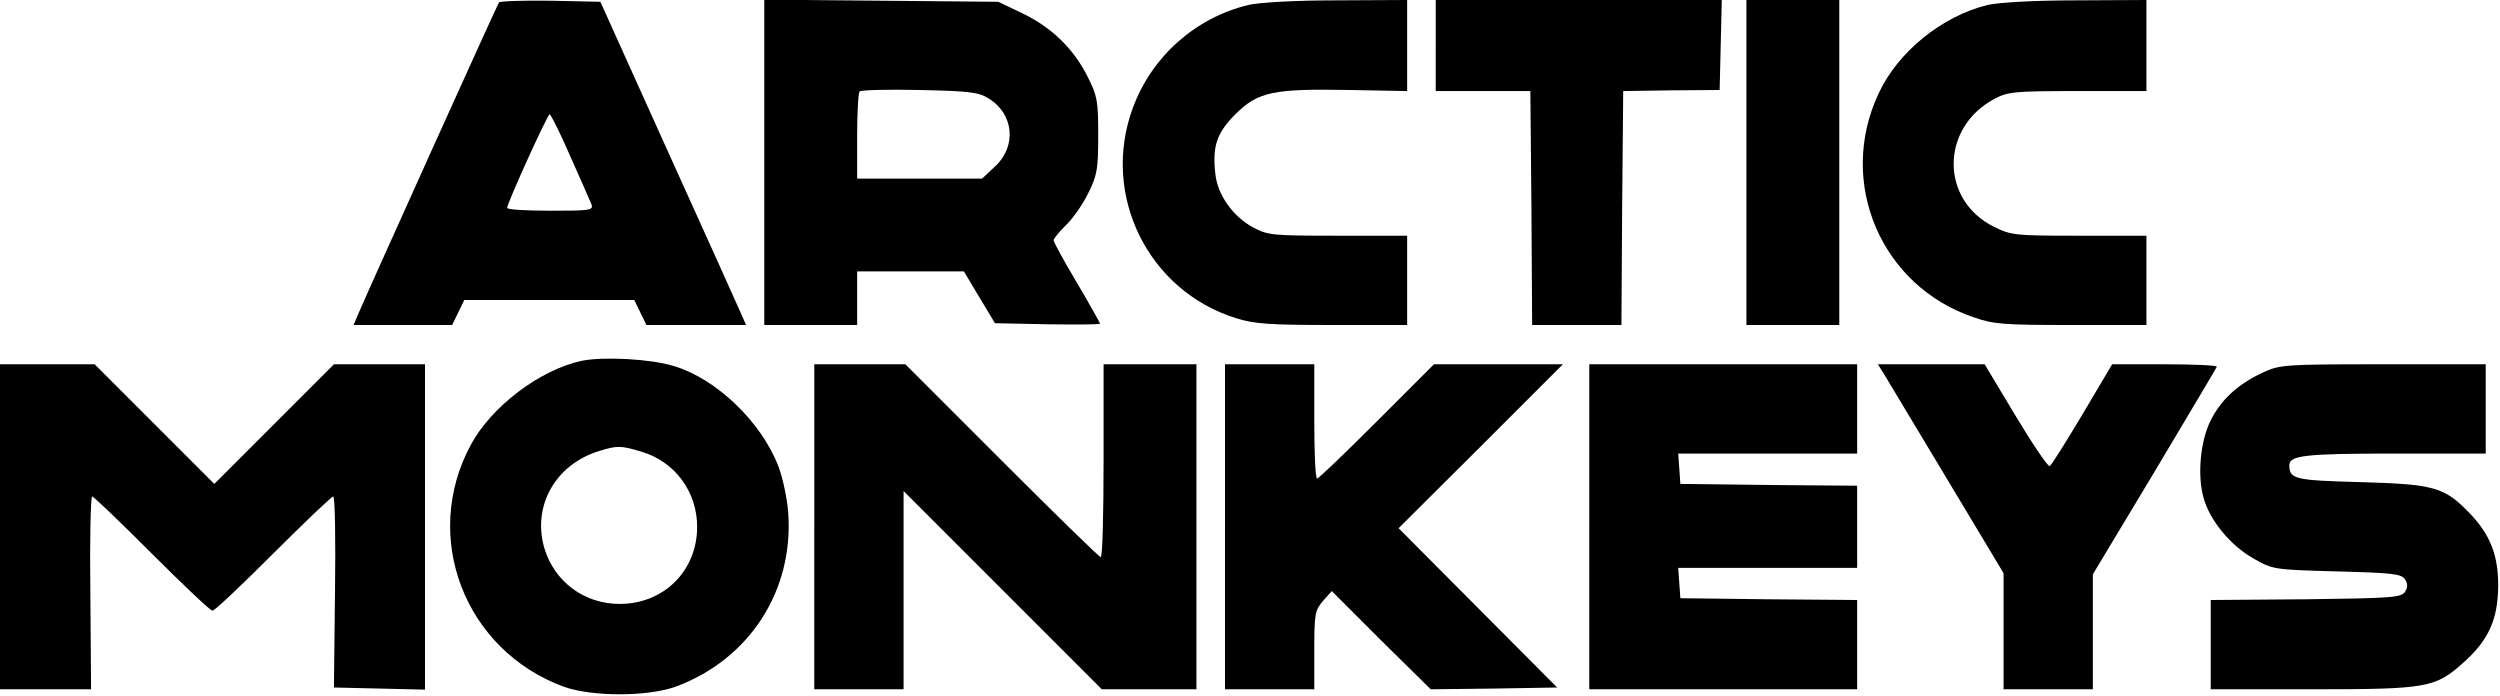<?xml version="1.0" standalone="no"?>
<!DOCTYPE svg PUBLIC "-//W3C//DTD SVG 20010904//EN"
 "http://www.w3.org/TR/2001/REC-SVG-20010904/DTD/svg10.dtd">
<svg version="1.0" xmlns="http://www.w3.org/2000/svg"
 width="700pt" height="195pt" viewBox="0 0 700 195"
 preserveAspectRatio="xMidYMid meet">

<g transform="translate(0,195) scale(0.1,-0.1)"
fill="#000000" stroke="none">
<path d="M1397 1943 c-6 -9 -373 -822 -393 -870 l-14 -33 138 0 138 0 17 35
17 35 238 0 238 0 17 -35 17 -35 139 0 140 0 -19 43 c-10 23 -102 227 -204
452 l-185 410 -140 3 c-77 1 -142 -1 -144 -5z m200 -431 c29 -64 55 -125 59
-134 6 -17 -4 -18 -115 -18 -67 0 -121 3 -121 8 0 13 113 262 119 262 3 0 30
-53 58 -118z"/>
<path d="M2140 1496 l0 -456 130 0 130 0 0 75 0 75 149 0 150 0 43 -72 44 -73
147 -3 c81 -1 147 -1 147 2 0 2 -29 54 -65 115 -36 60 -65 114 -65 118 0 5 16
24 35 43 19 18 47 58 62 89 25 50 28 67 28 161 0 96 -2 110 -29 164 -39 79
-102 140 -184 179 l-67 32 -327 3 -328 3 0 -455z m627 179 c72 -43 81 -135 18
-192 l-35 -33 -175 0 -175 0 0 118 c0 65 3 122 7 126 5 4 80 6 168 4 137 -3
165 -6 192 -23z"/>
<path d="M3495 1936 c-148 -36 -270 -144 -323 -288 -90 -243 42 -512 289 -589
51 -16 93 -19 270 -19 l209 0 0 125 0 125 -193 0 c-184 0 -196 1 -238 23 -56
30 -100 91 -106 150 -9 77 4 115 56 167 63 63 106 72 320 68 l161 -3 0 128 0
127 -197 -1 c-119 0 -218 -6 -248 -13z"/>
<path d="M4020 1823 l0 -128 132 0 133 0 3 -327 2 -328 125 0 125 0 2 328 3
327 135 2 135 1 3 126 3 126 -401 0 -400 0 0 -127z"/>
<path d="M4890 1495 l0 -455 130 0 130 0 0 455 0 455 -130 0 -130 0 0 -455z"/>
<path d="M5565 1936 c-127 -31 -251 -131 -305 -248 -117 -249 7 -540 268 -627
54 -19 85 -21 272 -21 l210 0 0 125 0 125 -188 0 c-181 0 -190 1 -239 25 -151
75 -150 277 1 358 38 20 54 22 233 22 l193 0 0 128 0 127 -197 -1 c-119 0
-218 -6 -248 -13z"/>
<path d="M1630 940 c-118 -25 -254 -128 -312 -236 -139 -258 -17 -575 261
-677 79 -28 233 -28 312 0 207 76 332 269 316 488 -3 39 -15 96 -27 128 -47
124 -173 246 -293 282 -64 20 -196 27 -257 15z m167 -255 c93 -28 155 -112
155 -210 0 -123 -93 -216 -217 -216 -99 0 -183 62 -211 157 -34 117 31 232
150 270 54 17 63 17 123 -1z"/>
<path d="M0 475 l0 -455 128 0 127 0 -2 270 c-2 148 1 270 5 270 4 0 79 -72
167 -160 88 -88 164 -160 170 -160 6 0 82 72 170 160 88 88 164 160 168 160 5
0 7 -120 5 -267 l-3 -268 128 -3 127 -3 0 456 0 455 -127 0 -128 0 -167 -167
-168 -168 -168 168 -167 167 -133 0 -132 0 0 -455z"/>
<path d="M2280 475 l0 -455 125 0 125 0 0 277 0 278 278 -278 277 -277 133 0
132 0 0 455 0 455 -130 0 -130 0 0 -270 c0 -148 -3 -270 -8 -270 -4 0 -129
122 -277 270 l-270 270 -127 0 -128 0 0 -455z"/>
<path d="M3430 475 l0 -455 125 0 125 0 0 109 c0 102 2 112 24 138 l25 28 138
-138 139 -137 177 2 177 3 -222 223 -222 223 230 229 230 230 -181 0 -180 0
-160 -160 c-88 -88 -163 -160 -167 -160 -5 0 -8 72 -8 160 l0 160 -125 0 -125
0 0 -455z"/>
<path d="M4450 475 l0 -455 375 0 375 0 0 125 0 125 -247 2 -248 3 -3 42 -3
43 250 0 251 0 0 115 0 115 -247 2 -248 3 -3 43 -3 42 250 0 251 0 0 125 0
125 -375 0 -375 0 0 -455z"/>
<path d="M5278 898 c11 -18 90 -150 176 -293 l156 -260 0 -162 0 -163 125 0
125 0 0 161 0 161 172 286 c94 158 173 290 175 295 2 4 -63 7 -145 7 l-148 0
-83 -140 c-46 -77 -87 -143 -92 -145 -4 -3 -47 60 -95 140 l-87 145 -149 0
-150 0 20 -32z"/>
<path d="M6334 906 c-68 -32 -115 -75 -144 -133 -29 -57 -38 -154 -20 -217 17
-63 76 -134 140 -170 55 -31 56 -31 234 -36 156 -4 180 -7 190 -22 8 -13 8
-23 0 -35 -10 -16 -36 -18 -278 -21 l-266 -2 0 -125 0 -125 283 0 c325 0 346
4 426 76 70 63 95 120 96 214 0 87 -23 144 -81 204 -70 72 -97 80 -302 86
-187 5 -201 8 -202 47 0 28 44 33 294 33 l256 0 0 125 0 125 -287 0 c-281 0
-289 -1 -339 -24z"/>
</g>
</svg>
